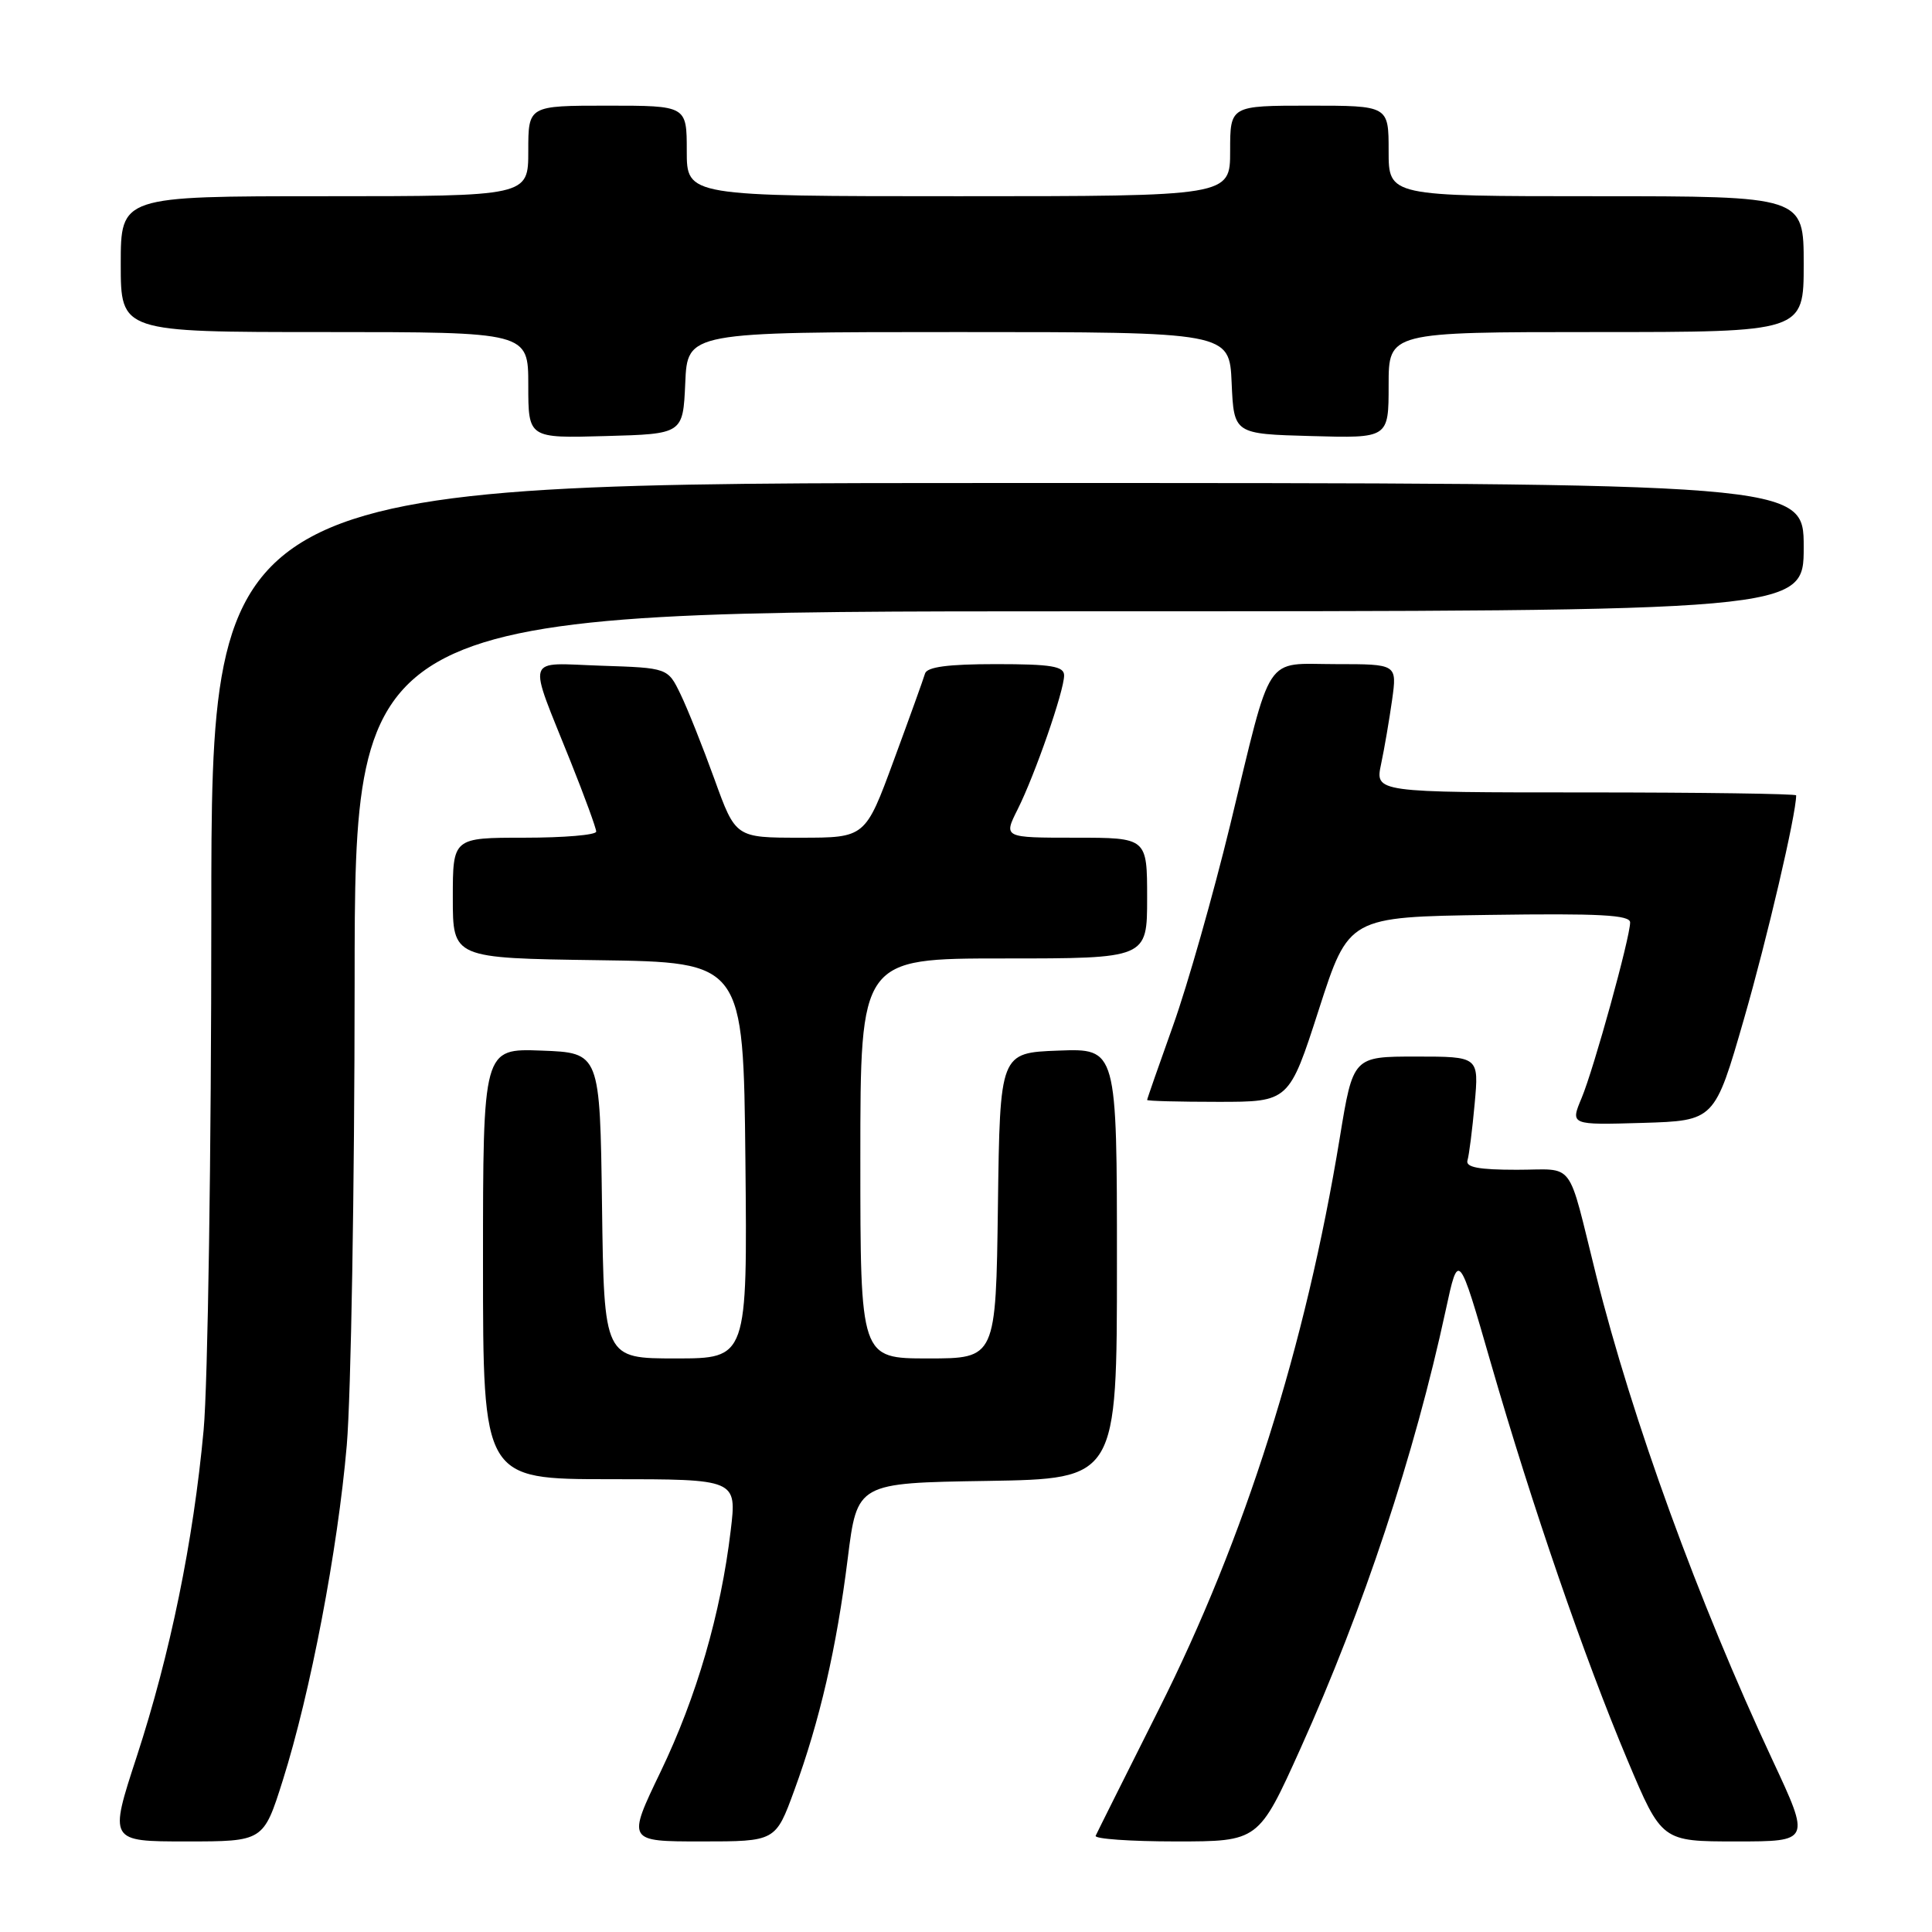 <?xml version="1.0" encoding="UTF-8" standalone="no"?>
<!DOCTYPE svg PUBLIC "-//W3C//DTD SVG 1.1//EN" "http://www.w3.org/Graphics/SVG/1.1/DTD/svg11.dtd" >
<svg xmlns="http://www.w3.org/2000/svg" xmlns:xlink="http://www.w3.org/1999/xlink" version="1.1" viewBox="0 0 256 256">
 <g >
 <path fill="currentColor"
d=" M 37.47 235.91 C 41.14 224.28 44.75 205.38 45.95 191.50 C 46.51 184.90 46.98 157.34 46.99 130.25 C 47.00 81.00 47.00 81.00 143.00 81.00 C 239.00 81.00 239.00 81.00 239.00 72.50 C 239.00 64.00 239.00 64.00 133.50 64.00 C 28.00 64.00 28.00 64.00 28.00 121.25 C 28.00 152.74 27.54 183.45 26.98 189.50 C 25.62 204.23 22.57 219.11 18.12 232.75 C 14.44 244.00 14.44 244.00 24.68 244.00 C 34.91 244.00 34.91 244.00 37.47 235.91 Z  M 105.24 237.25 C 108.62 228.02 110.85 218.37 112.33 206.50 C 113.58 196.50 113.58 196.50 130.79 196.23 C 148.00 195.95 148.00 195.95 148.00 167.43 C 148.00 138.92 148.00 138.92 140.25 139.21 C 132.50 139.50 132.50 139.50 132.23 159.75 C 131.96 180.00 131.96 180.00 122.98 180.00 C 114.00 180.00 114.00 180.00 114.00 153.50 C 114.00 127.00 114.00 127.00 133.00 127.00 C 152.00 127.00 152.00 127.00 152.00 119.00 C 152.00 111.00 152.00 111.00 142.48 111.00 C 132.96 111.00 132.96 111.00 134.84 107.25 C 137.14 102.67 141.00 91.55 141.00 89.50 C 141.00 88.28 139.32 88.00 131.97 88.00 C 125.61 88.00 122.83 88.37 122.57 89.25 C 122.37 89.94 120.51 95.11 118.43 100.75 C 114.66 111.00 114.66 111.00 106.06 111.00 C 97.47 111.00 97.47 111.00 94.67 103.25 C 93.13 98.99 91.11 93.92 90.18 92.00 C 88.49 88.50 88.49 88.50 79.66 88.21 C 69.43 87.87 69.86 86.54 75.62 100.94 C 77.48 105.59 79.00 109.75 79.00 110.19 C 79.00 110.64 74.72 111.00 69.50 111.00 C 60.00 111.00 60.00 111.00 60.00 118.98 C 60.00 126.96 60.00 126.96 79.25 127.23 C 98.50 127.50 98.50 127.50 98.77 153.75 C 99.03 180.00 99.03 180.00 89.54 180.00 C 80.04 180.00 80.04 180.00 79.77 159.75 C 79.50 139.50 79.50 139.50 71.75 139.21 C 64.00 138.92 64.00 138.92 64.00 167.46 C 64.00 196.00 64.00 196.00 80.82 196.00 C 97.64 196.00 97.64 196.00 96.82 202.82 C 95.51 213.82 92.30 224.85 87.54 234.75 C 83.09 244.00 83.09 244.00 92.93 244.00 C 102.77 244.00 102.77 244.00 105.24 237.25 Z  M 172.32 231.69 C 180.69 213.11 187.42 192.79 191.56 173.63 C 193.26 165.75 193.26 165.75 197.55 180.63 C 203.04 199.63 209.91 219.58 215.66 233.25 C 220.19 244.00 220.19 244.00 230.05 244.00 C 239.90 244.00 239.90 244.00 234.88 233.25 C 225.03 212.17 216.28 188.13 211.50 169.00 C 207.60 153.36 208.83 155.00 200.99 155.00 C 195.91 155.00 194.17 154.67 194.45 153.75 C 194.66 153.06 195.09 149.69 195.40 146.25 C 195.97 140.00 195.97 140.00 187.63 140.00 C 179.29 140.00 179.29 140.00 177.53 150.75 C 172.99 178.41 164.96 203.80 153.56 226.48 C 149.14 235.29 145.36 242.84 145.18 243.25 C 144.99 243.66 149.77 244.00 155.80 244.00 C 166.77 244.00 166.77 244.00 172.32 231.69 Z  M 231.09 135.00 C 234.16 124.35 238.00 107.90 238.00 105.39 C 238.00 105.18 225.45 105.00 210.11 105.00 C 182.21 105.00 182.21 105.00 183.00 101.25 C 183.44 99.19 184.09 95.36 184.46 92.75 C 185.12 88.00 185.12 88.00 177.04 88.00 C 167.37 88.00 168.64 86.07 163.00 109.33 C 160.75 118.58 157.36 130.51 155.46 135.83 C 153.56 141.15 152.00 145.61 152.00 145.75 C 152.00 145.89 156.23 146.00 161.40 146.00 C 170.81 146.00 170.81 146.00 174.76 133.75 C 178.71 121.50 178.71 121.50 197.35 121.23 C 211.92 121.02 216.00 121.23 216.00 122.23 C 215.99 124.25 211.21 141.57 209.57 145.50 C 208.07 149.07 208.07 149.07 217.64 148.79 C 227.20 148.50 227.20 148.50 231.09 135.00 Z  M 90.80 50.75 C 91.09 44.00 91.09 44.00 127.00 44.00 C 162.91 44.00 162.91 44.00 163.20 50.75 C 163.50 57.50 163.50 57.50 173.75 57.78 C 184.00 58.07 184.00 58.07 184.00 51.03 C 184.00 44.00 184.00 44.00 211.50 44.00 C 239.00 44.00 239.00 44.00 239.00 35.00 C 239.00 26.00 239.00 26.00 211.50 26.00 C 184.00 26.00 184.00 26.00 184.00 20.00 C 184.00 14.00 184.00 14.00 173.50 14.00 C 163.00 14.00 163.00 14.00 163.00 20.00 C 163.00 26.00 163.00 26.00 127.00 26.00 C 91.00 26.00 91.00 26.00 91.00 20.00 C 91.00 14.00 91.00 14.00 80.50 14.00 C 70.00 14.00 70.00 14.00 70.00 20.00 C 70.00 26.00 70.00 26.00 43.00 26.00 C 16.00 26.00 16.00 26.00 16.00 35.00 C 16.00 44.00 16.00 44.00 43.00 44.00 C 70.00 44.00 70.00 44.00 70.00 51.03 C 70.00 58.07 70.00 58.07 80.25 57.78 C 90.50 57.50 90.50 57.50 90.80 50.75 Z "/>
</g>
</svg>